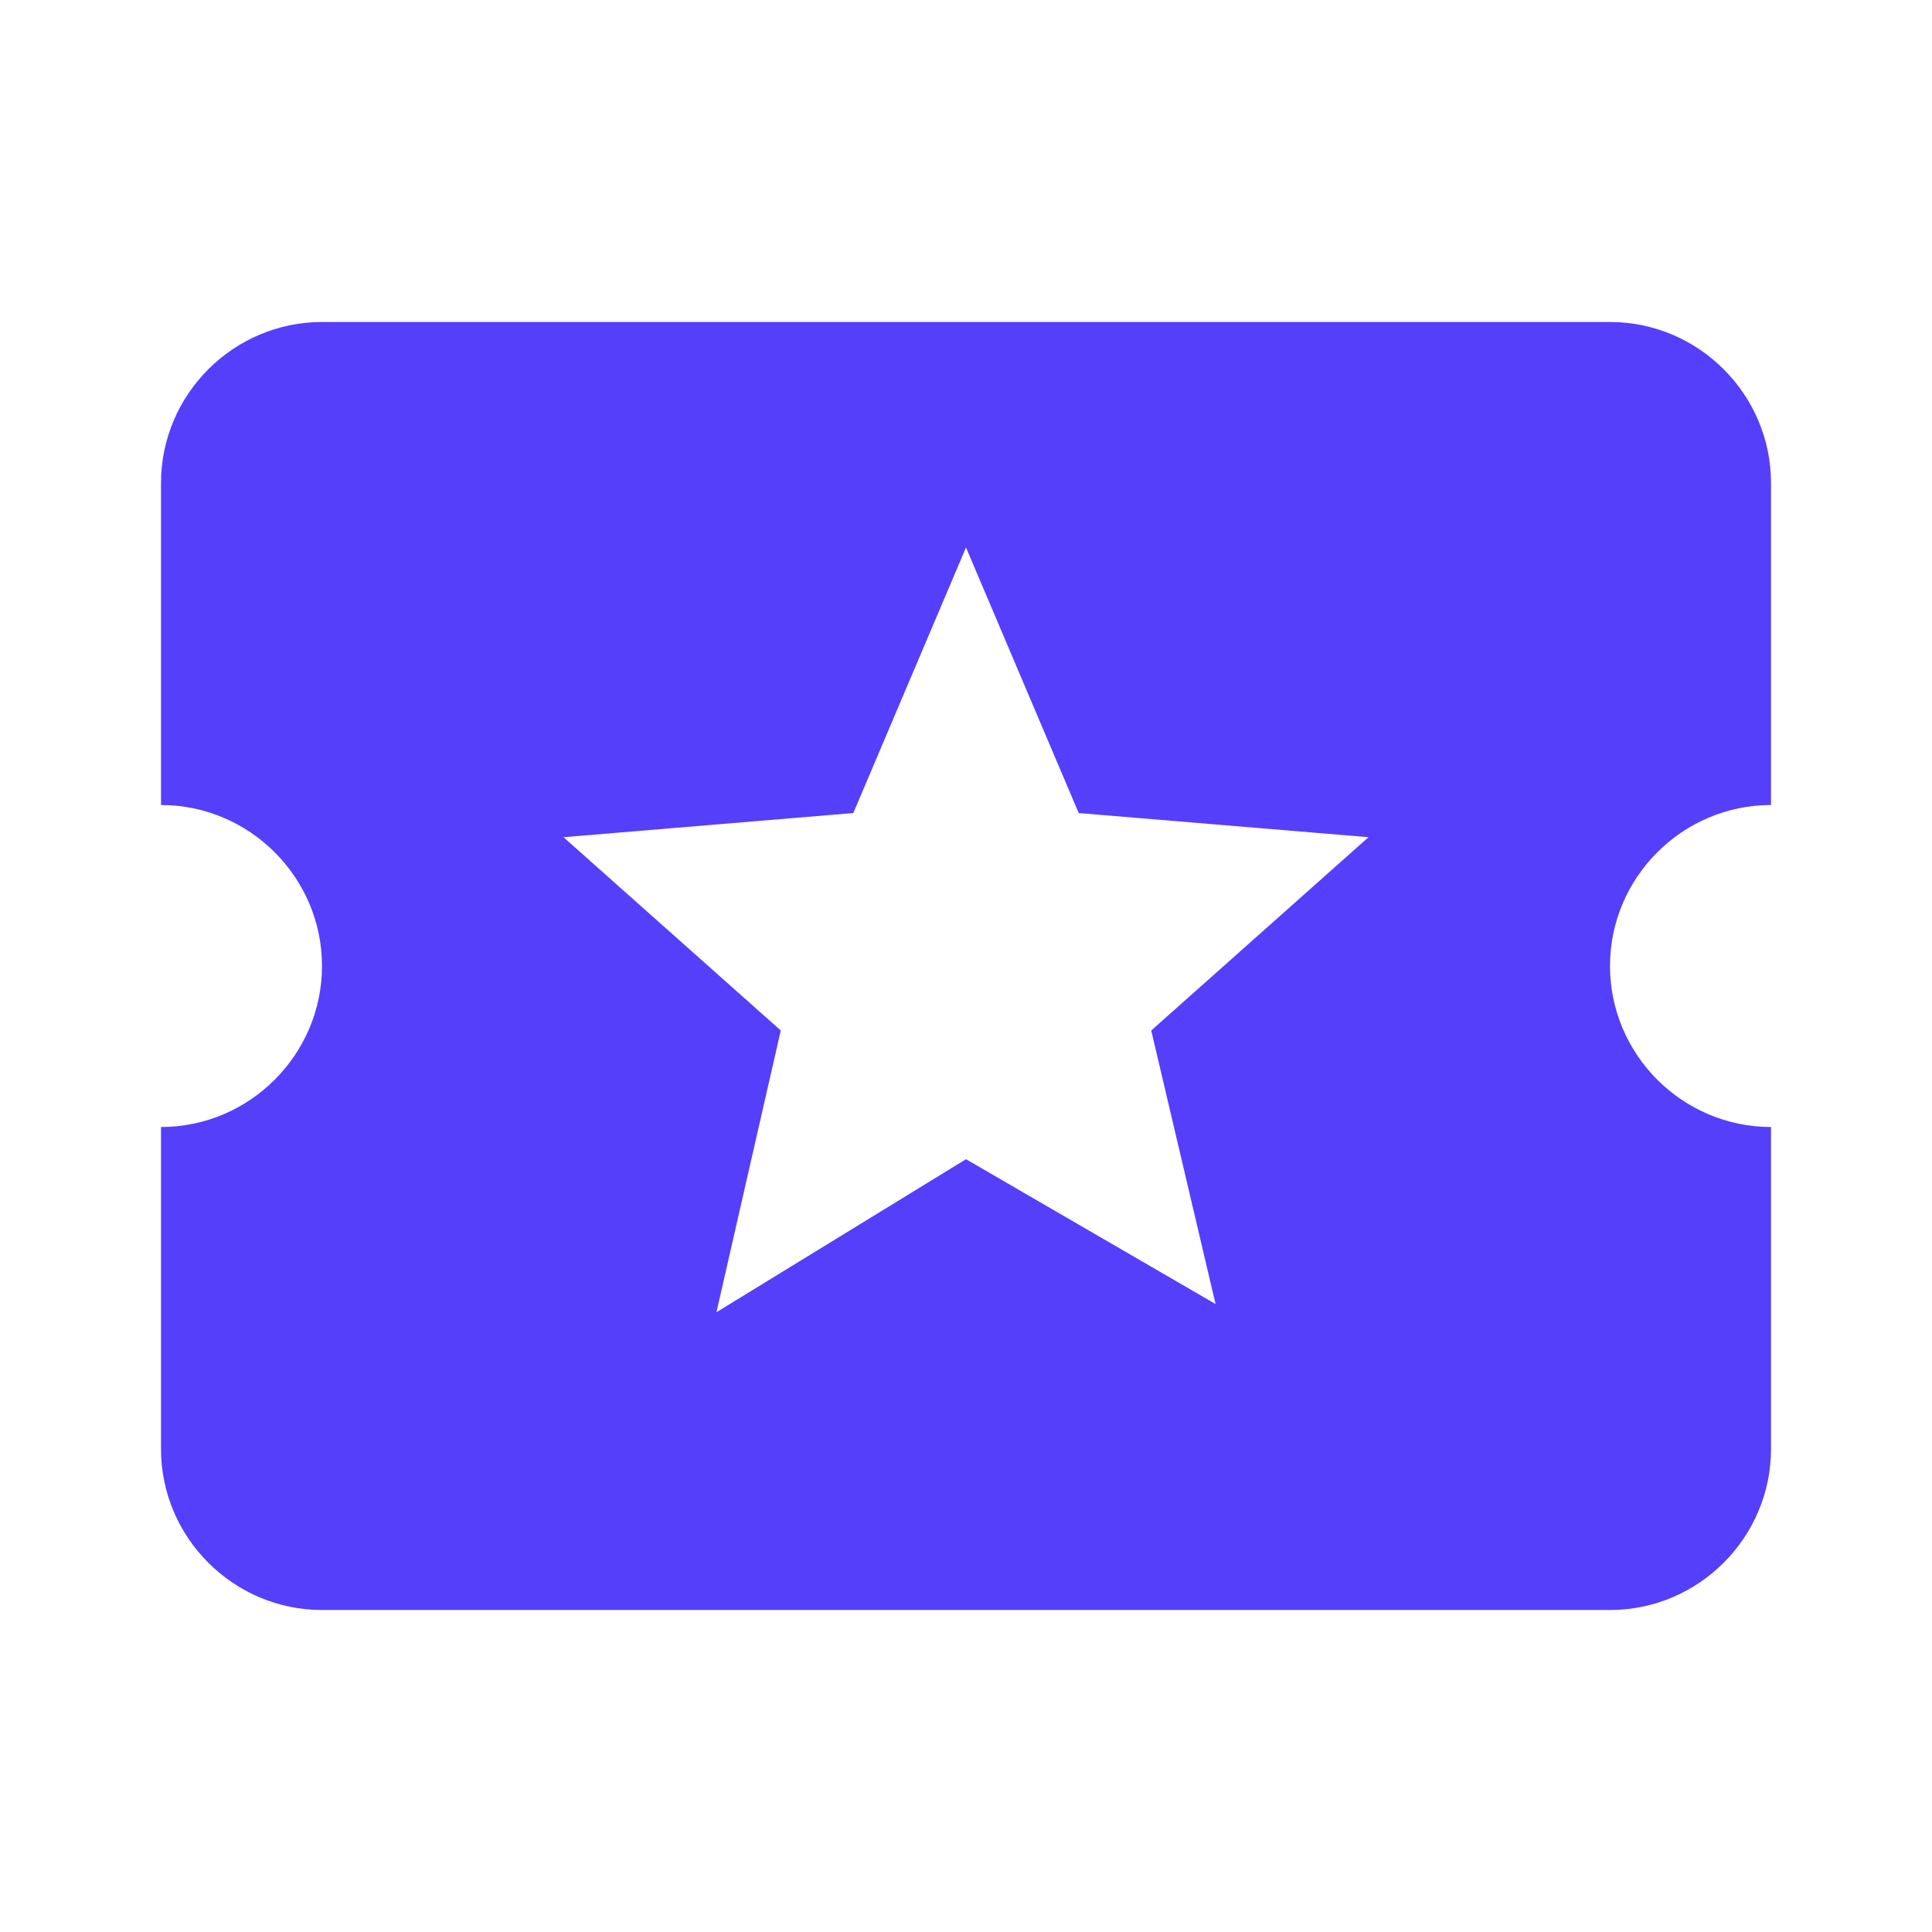 <svg width="24" height="24" viewBox="0 0 24 24" fill="none" xmlns="http://www.w3.org/2000/svg">
<path d="M4 4C2.9 4 2 4.9 2 6V10C3.1 10 4 10.9 4 12C4 13.1 3.1 14 2 14V18C2 19.1 2.9 20 4 20H20C21.1 20 22 19.1 22 18V14C20.9 14 20 13.1 20 12C20 10.9 20.9 10 22 10V6C22 4.9 21.1 4 20 4H4ZM12 6.801L13.4 10.1L17 10.4L14.301 12.801L15.1 16.199L12 14.4L8.9 16.301L9.699 12.801L7 10.4L10.6 10.1L12 6.801Z" fill="#553FFB"/>
</svg>
